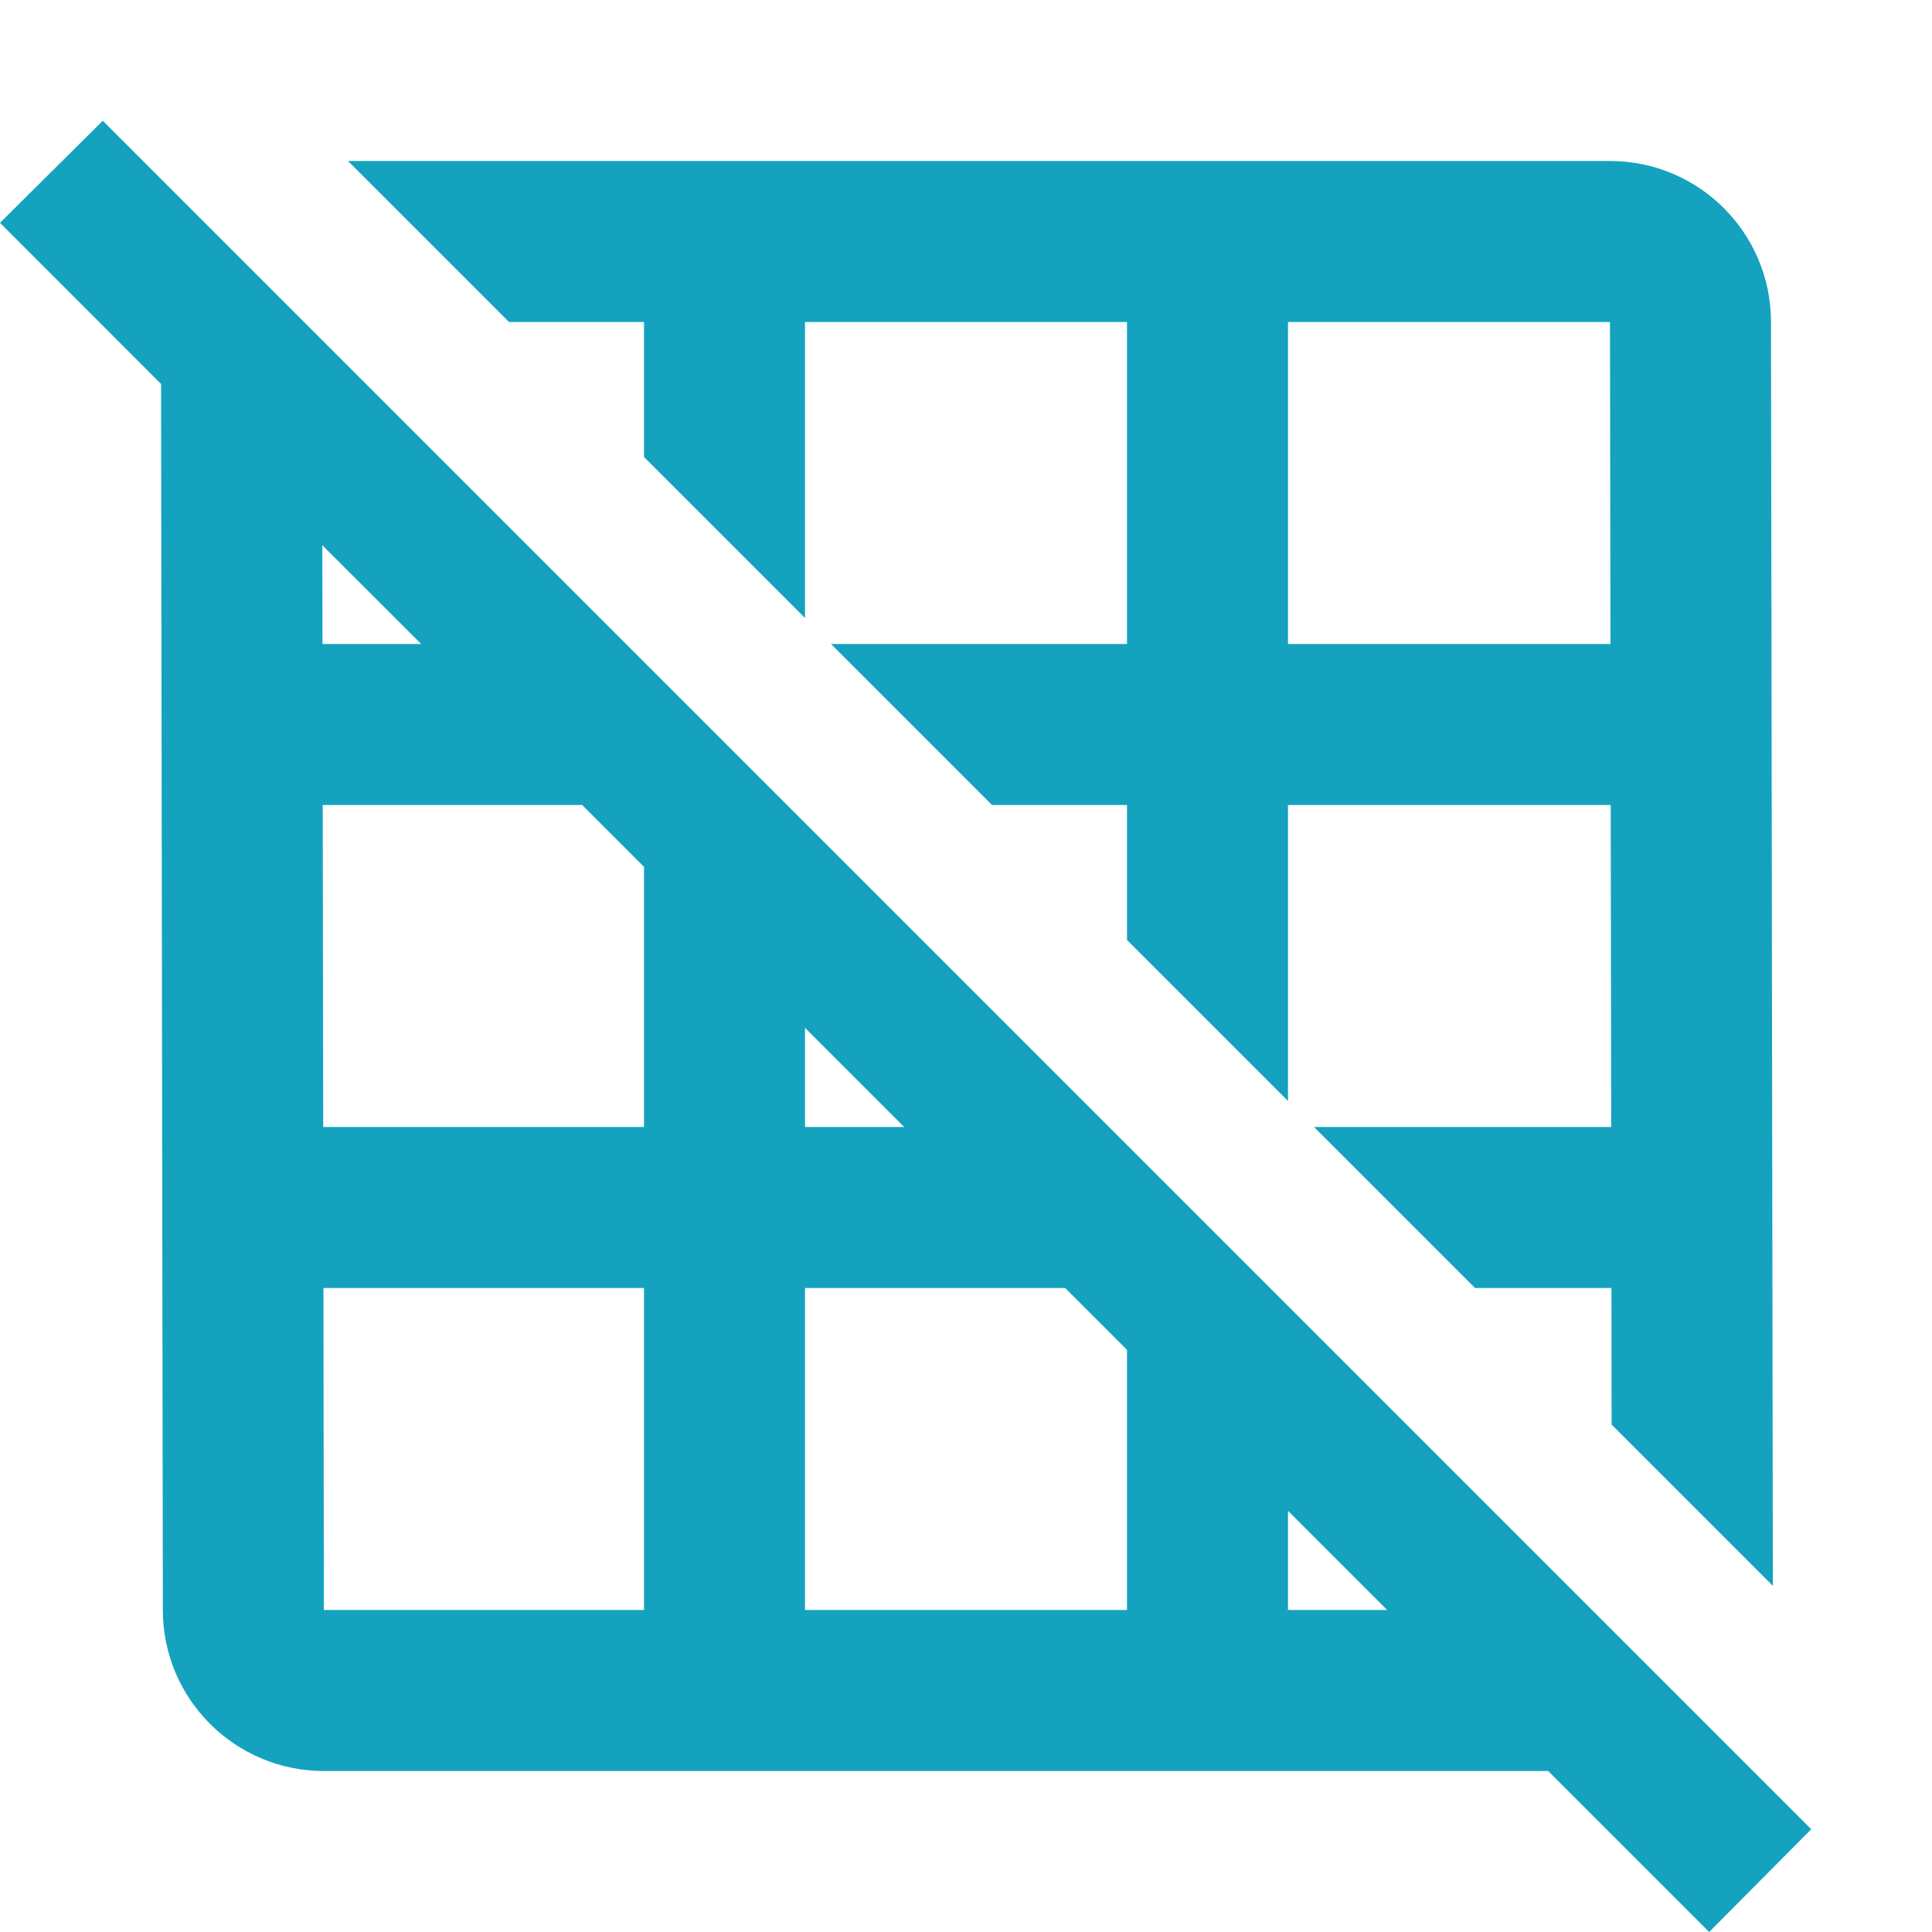 <?xml version="1.0" encoding="utf-8"?>
<!DOCTYPE svg PUBLIC "-//W3C//DTD SVG 1.1//EN" "http://www.w3.org/Graphics/SVG/1.1/DTD/svg11.dtd">
<svg xmlns="http://www.w3.org/2000/svg" xmlns:xlink="http://www.w3.org/1999/xlink" version="1.1" baseProfile="full" width="24" height="24" viewBox="0 0 24.00 24.00" enable-background="new 0 0 24.00 24.00" xml:space="preserve">
	<path fill="#14A2BF" fill-opacity="1" stroke-width="0.2" stroke-linejoin="round" d="M -2.00669e-006,2.768L 1.277,1.5L 22.5,22.723L 21.232,24L 19.232,22L 4.023,22C 2.919,22 2.023,21.105 2.023,20L 2.001,4.77L -2.00669e-006,2.768 Z M 10,4L 10,7.677L 8,5.677L 8,4L 6.323,4L 4.323,2L 20,2C 21.105,2 22,2.895 22,4L 22.023,19.7L 20.02,17.697L 20.018,16L 18.323,16L 16.323,14L 20.015,14L 20.009,10L 16,10L 16,13.677L 14,11.677L 14,10L 12.323,10L 10.323,8L 14,8L 14,4L 10,4 Z M 16,4L 16,8L 20.006,8L 20,4L 16,4 Z M 16,20L 17.232,20L 16,18.768L 16,20 Z M 4.006,8L 5.232,8L 4.004,6.773L 4.006,8 Z M 10,14L 11.232,14L 10,12.768L 10,14 Z M 14,20L 14,16.768L 13.232,16L 10,16L 10,20L 14,20 Z M 8,20L 8,16L 4.018,16L 4.023,20L 8,20 Z M 8,14L 8,10.768L 7.232,10L 4.009,10L 4.015,14L 8,14 Z "/>
</svg>
